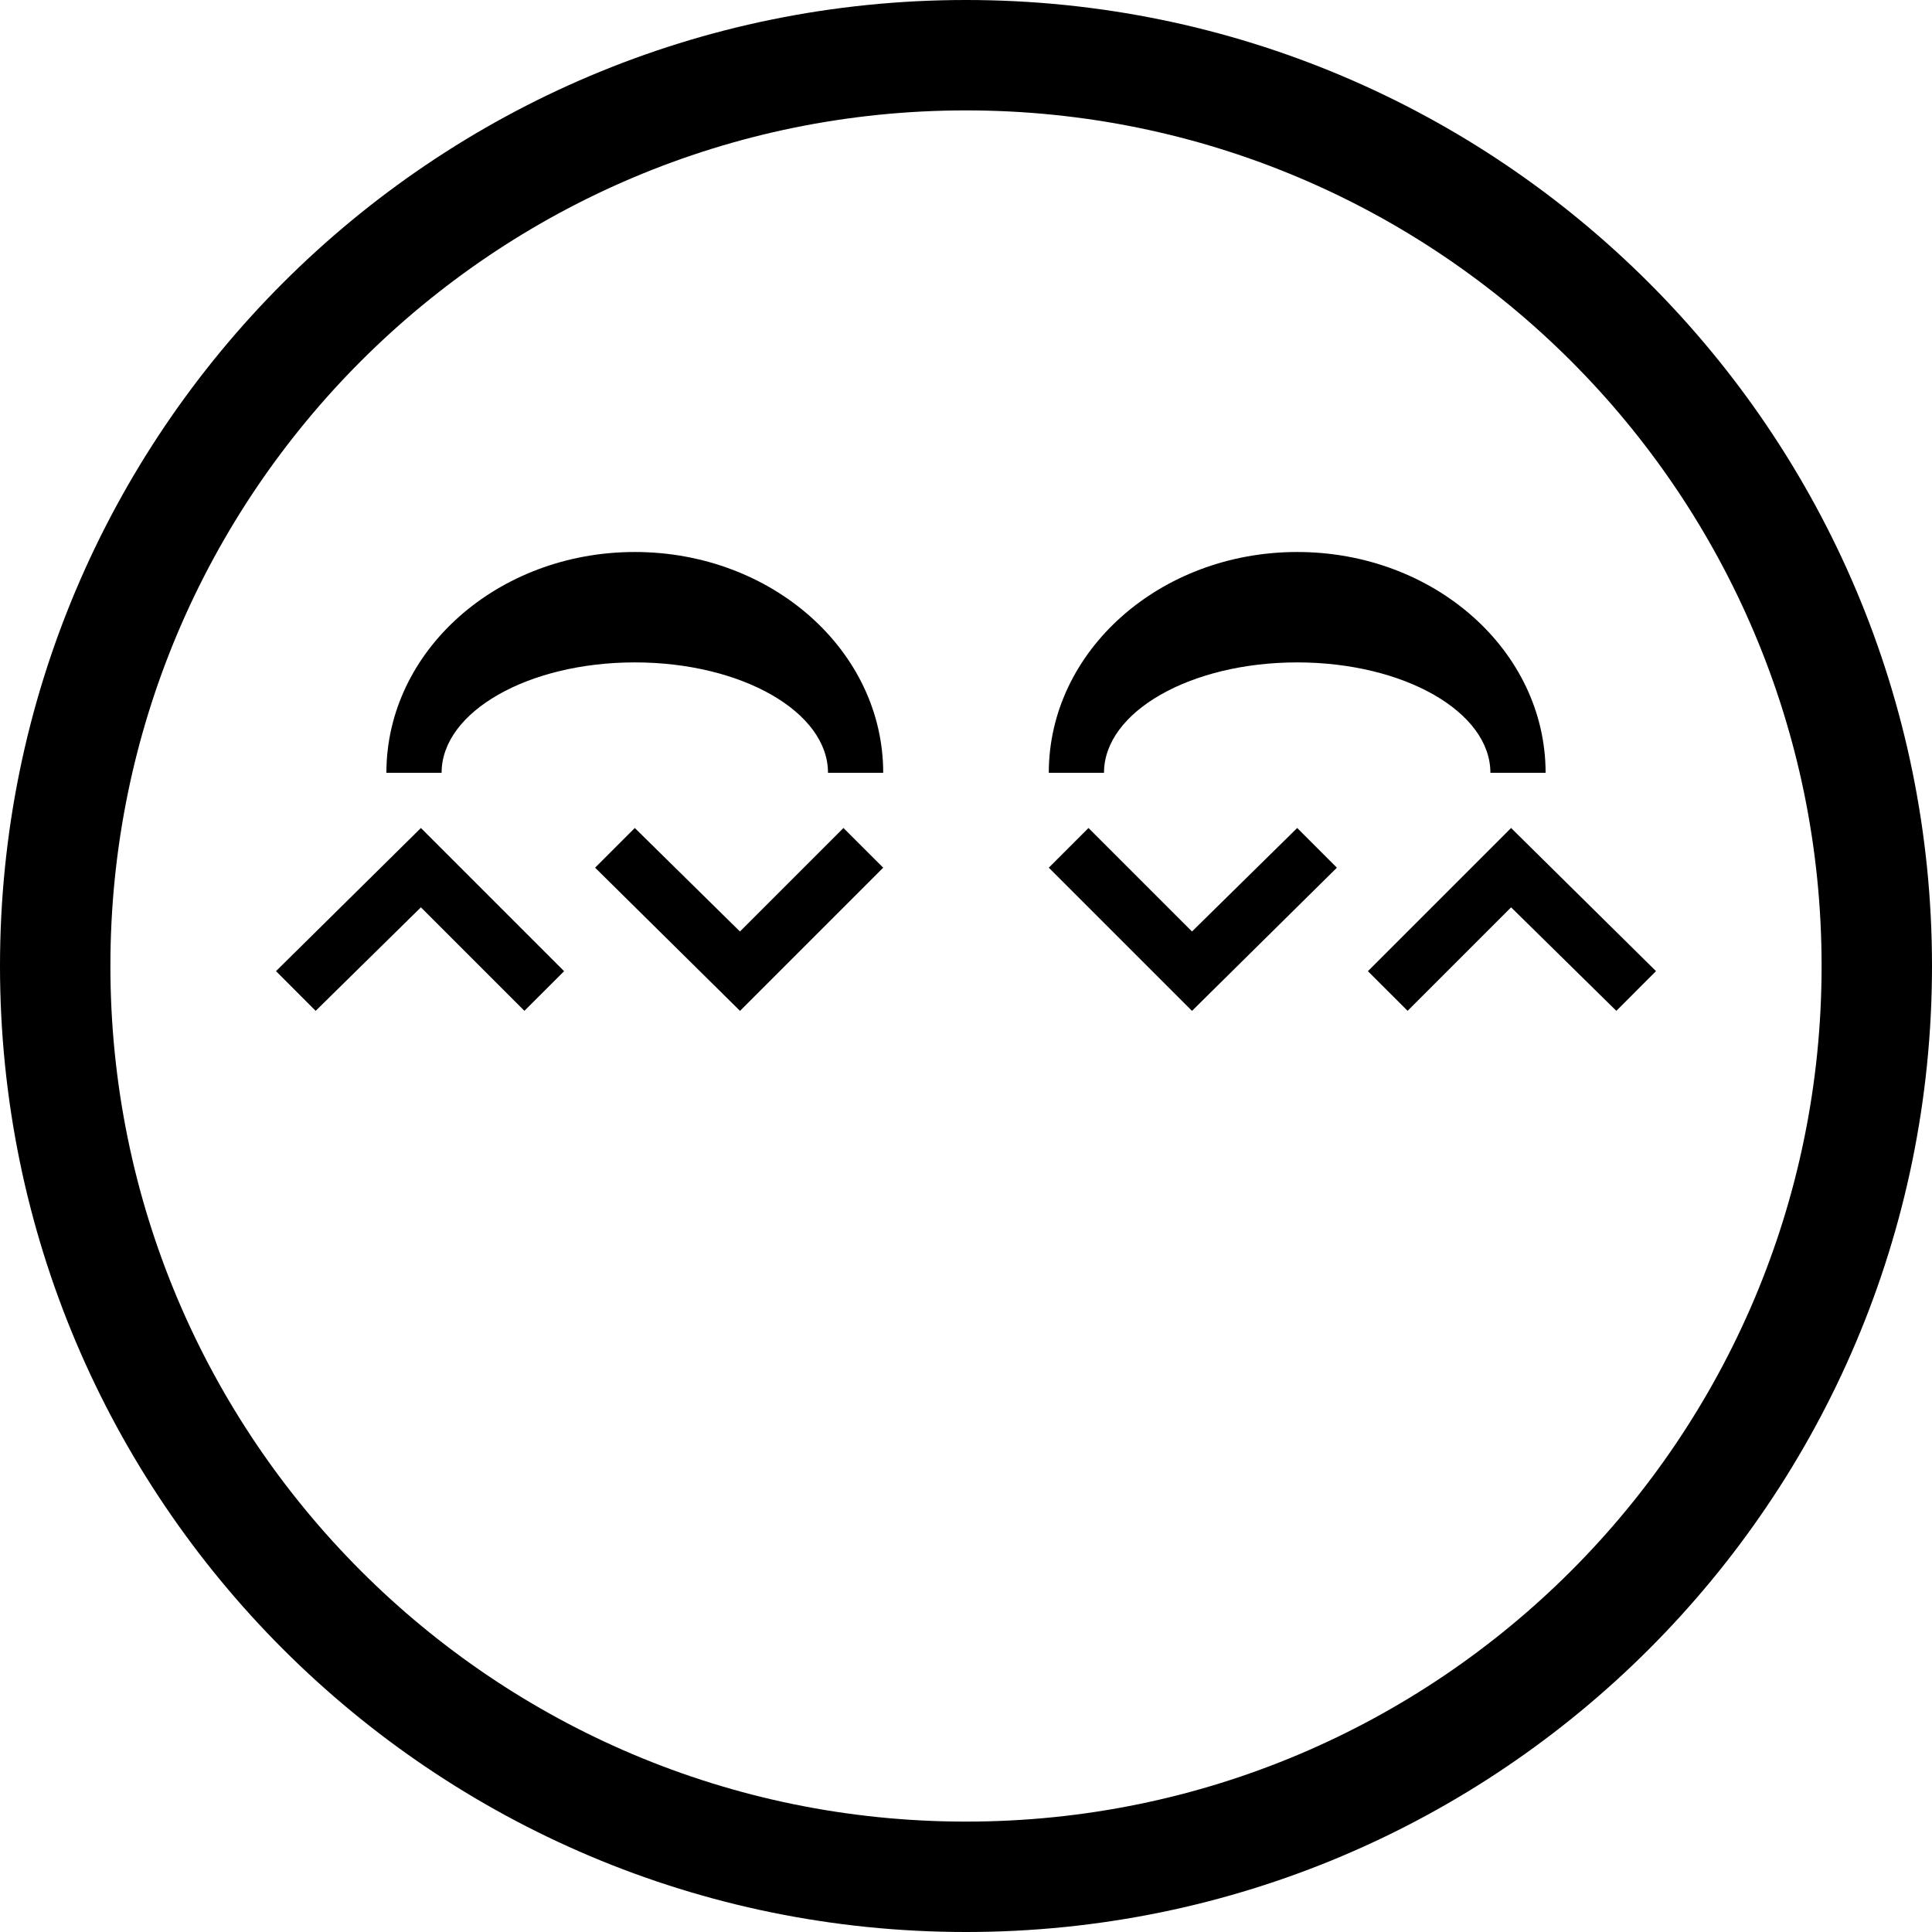 <svg xmlns="http://www.w3.org/2000/svg" version="1.0" width="35" height="35"><path d="M17.5 0C7.835 0 0 7.835 0 17.5S7.835 35 17.5 35 35 27.165 35 17.5 27.165 0 17.5 0zm0 2C26.06 2 33 8.94 33 17.5 33 26.06 26.06 33 17.5 33 8.94 33 2 26.06 2 17.5 2 8.94 8.94 2 17.5 2z"/><path d="M11.5 10C9.015 10 7 11.79 7 14h1c0-1.105 1.567-2 3.5-2s3.5.895 3.5 2h1c0-2.21-2.015-4-4.5-4zM5.719 18.313L5 17.593 7.625 15l2.594 2.594-.719.718-1.875-1.875-1.906 1.875zM11.5 15l-.719.719 2.625 2.594L16 15.719 15.28 15l-1.875 1.875L11.5 15zM23.5 10c-2.485 0-4.5 1.79-4.5 4h1c0-1.105 1.567-2 3.5-2s3.5.895 3.5 2h1c0-2.21-2.015-4-4.5-4zM29.281 18.313l.719-.72L27.375 15l-2.594 2.594.719.718 1.875-1.875 1.906 1.875zM23.5 15l.719.719-2.625 2.594L19 15.719l.719-.719 1.875 1.875L23.5 15z"/></svg>